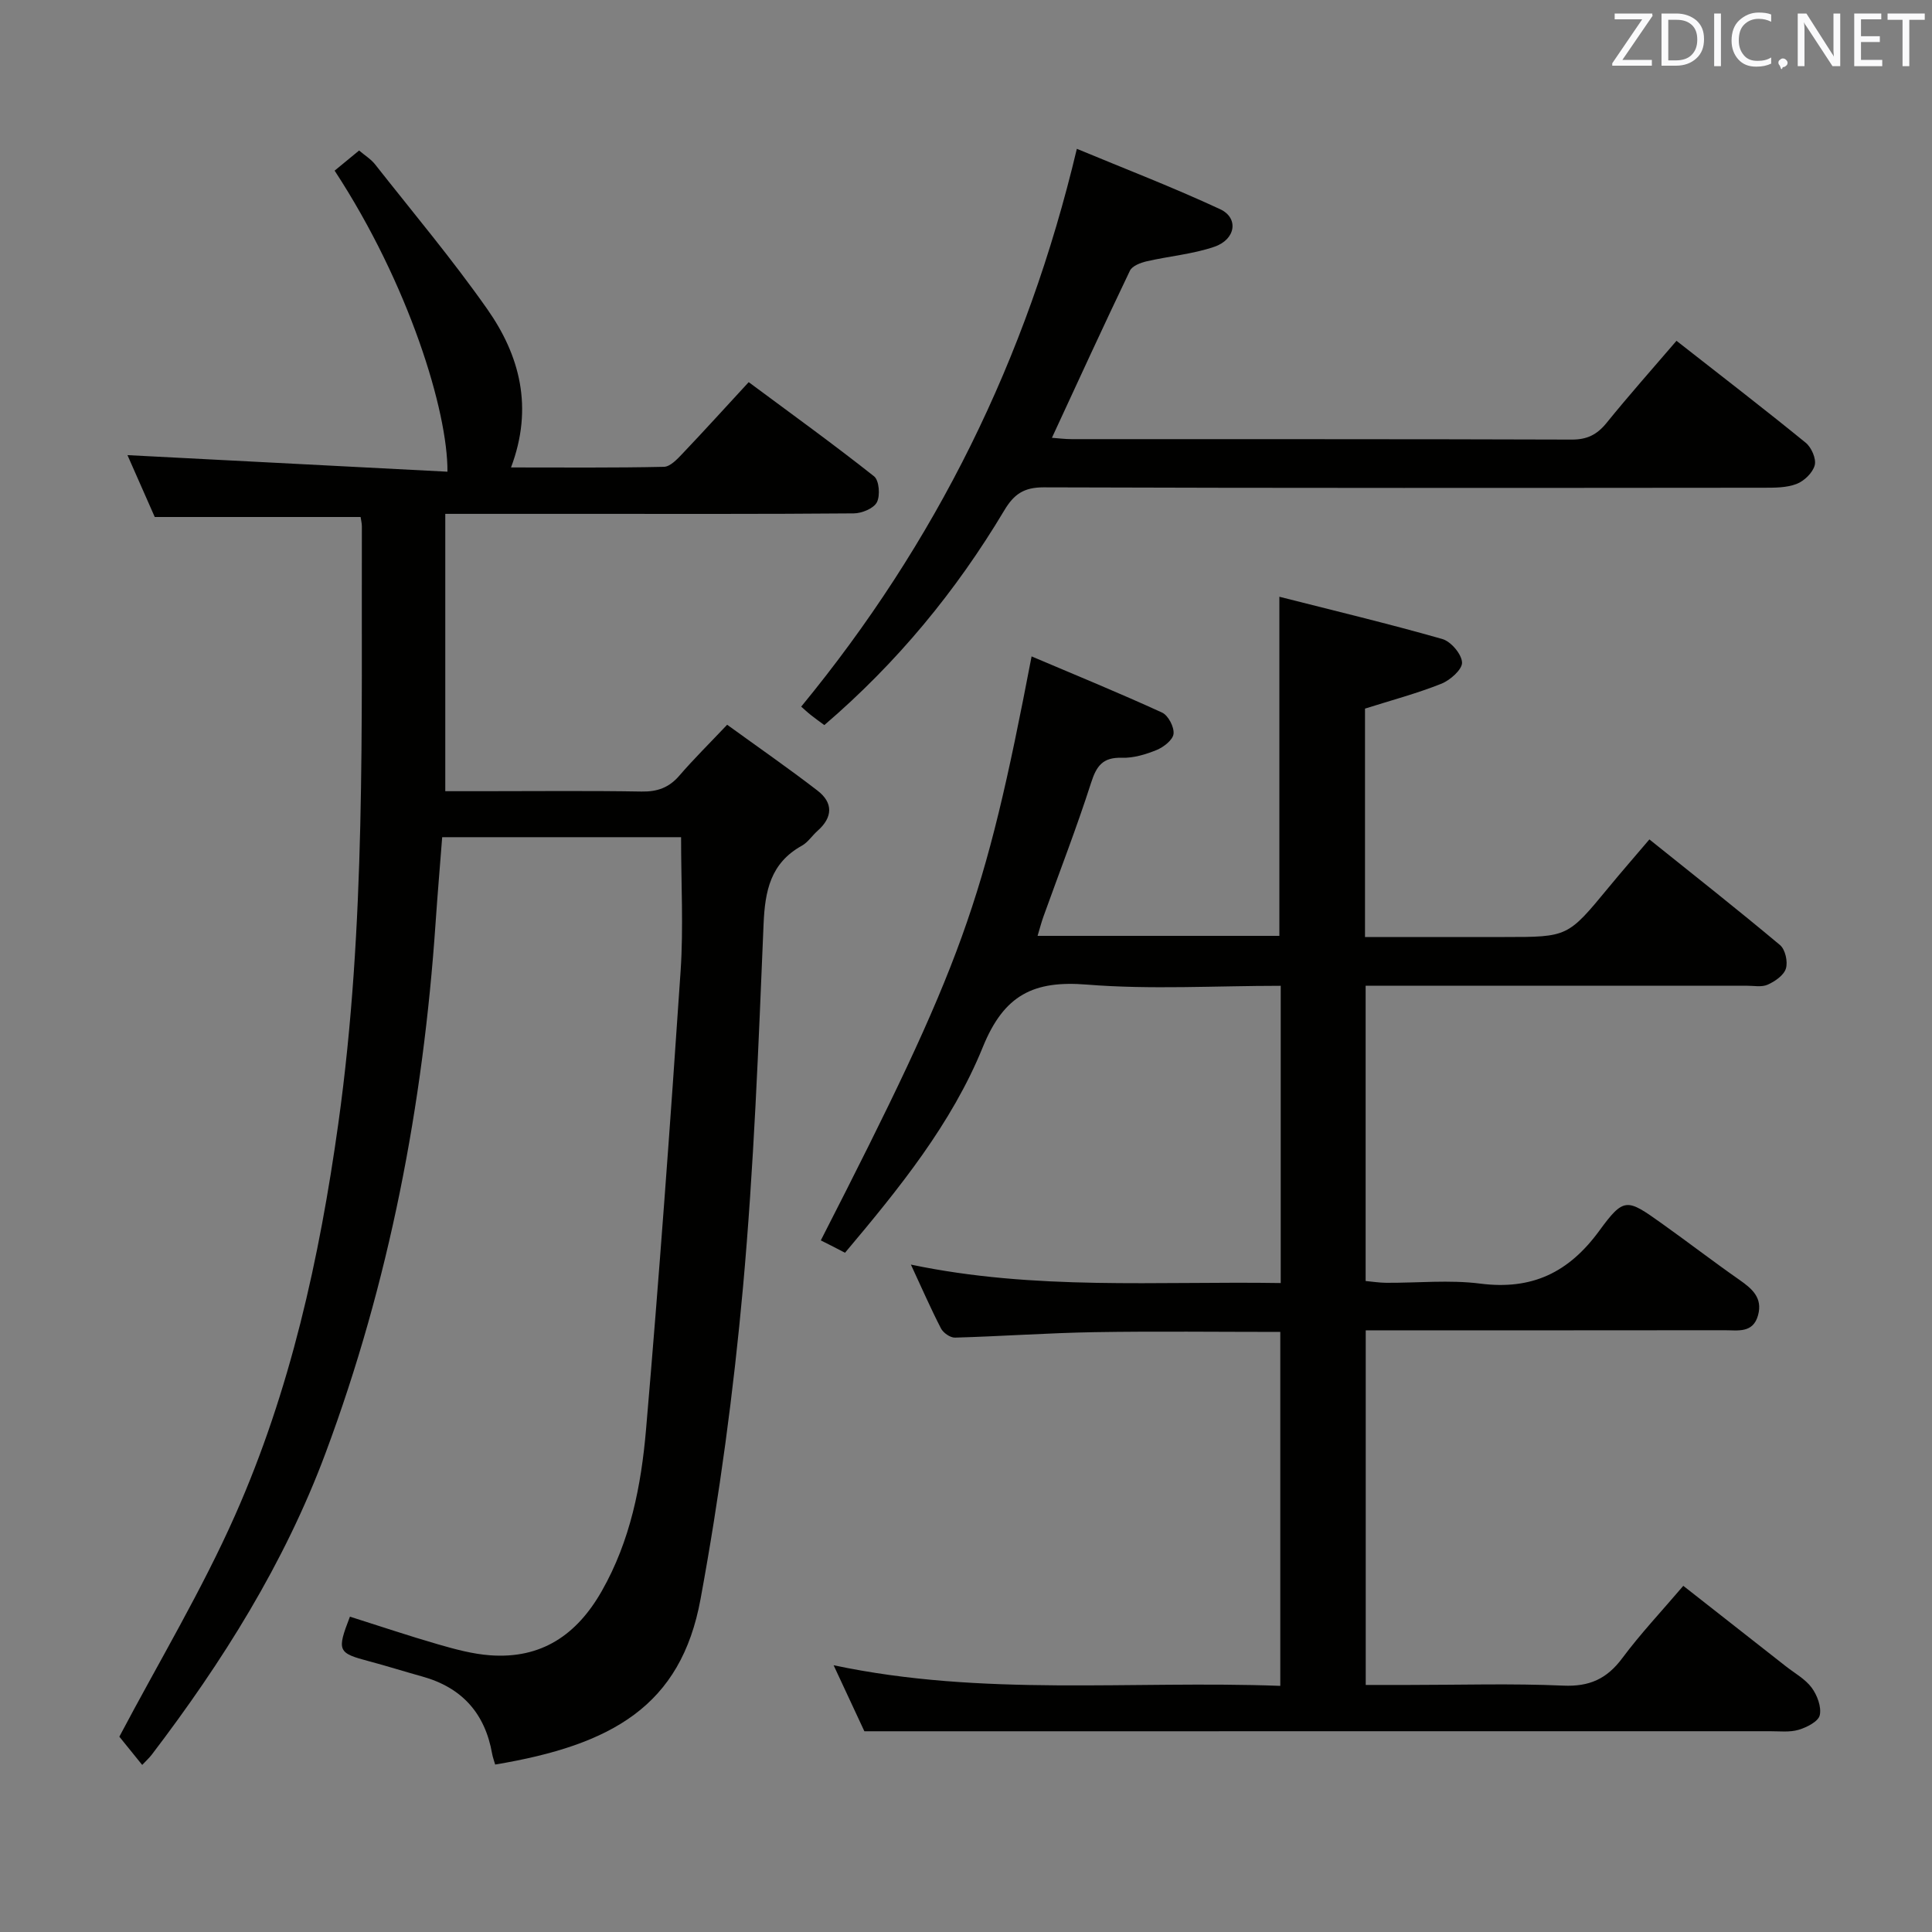 <svg enable-background="new 0 0 400 400" viewBox="0 0 400 400" xmlns="http://www.w3.org/2000/svg"><rect x="0" y="0" width="400" height="400" fill="#808080" stroke="none"/><path d="m169.94 256.81c29.42-57.54 33.82-69.7 43.64-120.91 9.14 3.88 18.16 7.57 27.01 11.63 1.28.58 2.53 2.98 2.38 4.4-.13 1.25-2.03 2.74-3.48 3.34-2.27.93-4.83 1.7-7.24 1.62-3.92-.12-5.23 1.67-6.35 5.17-2.99 9.31-6.54 18.45-9.85 27.66-.44 1.22-.76 2.47-1.23 4.04h50.06c0-23.03 0-45.92 0-70.21 11.15 2.84 22.51 5.55 33.73 8.75 1.79.51 4.01 3.12 4.09 4.86.07 1.43-2.45 3.67-4.28 4.4-5.05 2.01-10.34 3.42-15.81 5.15v47.29h15.45 13.5c13.04 0 13.03-.01 21.45-10.22 2.64-3.21 5.38-6.34 8.48-9.99 9.1 7.3 18.19 14.46 27.05 21.88 1.08.91 1.65 3.45 1.21 4.86-.43 1.4-2.27 2.67-3.78 3.34-1.26.56-2.95.2-4.45.21-24.33.01-48.67 0-73 0-1.81 0-3.62 0-5.78 0v61.14c1.42.13 2.84.36 4.27.37 6.5.04 13.08-.65 19.48.17 10.68 1.36 18.28-2.28 24.6-10.91 5.15-7.05 5.74-6.69 12.92-1.58 5.42 3.86 10.7 7.92 16.15 11.73 2.63 1.84 4.8 3.72 3.83 7.29-1.04 3.82-4.24 3.11-6.98 3.12-22.83.03-45.67.02-68.5.02-1.79 0-3.59 0-5.75 0v73.42h8.92c10.67 0 21.35-.33 31.99.14 5.41.24 9.02-1.41 12.2-5.68 3.76-5.05 8.11-9.67 12.64-14.98 7.21 5.65 14.22 11.15 21.22 16.65 1.83 1.44 4.02 2.63 5.36 4.44 1.14 1.54 2.06 3.99 1.67 5.7-.3 1.31-2.7 2.52-4.39 3.02-1.85.55-3.96.28-5.96.29-51.83.01-103.67.01-155.5.01-10.29 0-20.58 0-31.95 0-1.53-3.29-3.76-8.06-6.37-13.67 30.93 6.56 61.53 3.12 92.48 4.27 0-24.62 0-48.79 0-73.28-12.91 0-25.68-.16-38.45.05-9.64.16-19.27.86-28.9 1.13-.98.03-2.44-.99-2.91-1.92-2.11-4.09-3.95-8.32-6.22-13.2 25.71 5.39 50.98 3.41 76.57 3.82 0-20.69 0-40.89 0-61.54-13.55 0-26.91.81-40.13-.25-11.01-.89-17.14 2.09-21.54 12.92-6.45 15.9-17.38 29.34-28.54 42.6-1.72-.91-3.17-1.64-5.01-2.56z" fill="#010100"/><path d="m141.01 173.33c-16.36 0-32.66 0-49.46 0-.46 6-.97 11.89-1.37 17.79-2.57 37.62-9.58 74.35-22.78 109.73-8.5 22.79-21.31 43.19-36 62.46-.5.65-1.12 1.21-1.96 2.1-1.87-2.32-3.62-4.48-4.73-5.85 8.23-15.58 17.07-30.29 23.97-45.86 11.44-25.8 17.47-53.19 21.37-81.12 5.74-41.06 4.75-82.34 4.87-123.6 0-.64-.17-1.28-.26-1.94-14.04 0-27.95 0-42.62 0-1.75-3.98-3.87-8.78-5.65-12.81 21.98 1.14 44.09 2.28 66.25 3.43.09-12.51-7.99-38.85-23.36-62.33 1.57-1.29 3.18-2.62 5.07-4.17 1.19 1.02 2.46 1.79 3.32 2.89 7.81 9.92 15.95 19.61 23.2 29.93 6.75 9.61 9.61 20.38 4.93 32.8 10.88 0 21.27.1 31.66-.13 1.32-.03 2.78-1.61 3.87-2.76 4.46-4.69 8.81-9.49 13.68-14.77 8.8 6.53 17.53 12.83 25.96 19.5 1.05.83 1.3 3.99.58 5.37-.66 1.28-3.12 2.29-4.79 2.3-18.83.16-37.66.1-56.49.1-9.28 0-18.57 0-28.08 0v57.42h7.64c11 0 22-.12 32.99.07 3.27.06 5.69-.8 7.83-3.29 2.93-3.4 6.13-6.56 9.9-10.54 6.49 4.71 12.72 9.02 18.71 13.64 3.26 2.51 3.18 5.52.01 8.32-1.12.99-1.99 2.38-3.25 3.08-6.49 3.6-7.64 9.33-7.93 16.24-1.05 25.08-2 50.2-4.26 75.19-1.96 21.61-4.86 43.21-8.79 64.55-4.06 22.11-18.31 30.22-42.52 34.26-.21-.73-.49-1.47-.63-2.24-1.47-8.36-6.25-13.7-14.44-15.98-3.67-1.02-7.31-2.17-10.99-3.15-6.55-1.73-6.76-2.13-4.01-9.25 6.08 1.92 12.15 3.97 18.31 5.75 3.5 1.01 7.09 1.98 10.7 2.25 10.6.78 17.95-4.19 23.13-13.3 5.92-10.4 8.16-21.82 9.16-33.39 2.72-31.62 5.02-63.28 7.16-94.94.61-9.02.1-18.15.1-27.75z" fill="#010100"/><path d="m347.1 70.56c9.28 7.27 18.12 14.07 26.76 21.11 1.18.96 2.21 3.32 1.86 4.65-.41 1.56-2.19 3.28-3.77 3.88-2.09.8-4.56.78-6.87.78-49.67.04-99.33.09-149-.08-4.1-.01-6.16 1.42-8.16 4.78-9.97 16.69-22.19 31.54-37.25 44.44-.98-.72-1.89-1.36-2.75-2.05-.75-.59-1.45-1.25-2.04-1.77 27.86-33.9 46.71-71.88 57.07-115.49 9.73 4.05 19.85 7.94 29.66 12.5 3.9 1.81 3.25 6.26-1.19 7.78-4.5 1.54-9.38 1.94-14.05 3.02-1.25.29-2.96.95-3.43 1.93-5.44 11.35-10.69 22.8-16.15 34.6 1.33.1 2.72.28 4.12.28 34.5.02 69-.03 103.5.09 3.19.01 5.22-1.02 7.17-3.4 4.58-5.66 9.43-11.12 14.52-17.05z" fill="#010100"/><g fill="#fafafb"><path d="m342.2 3.2-6.3 9.2h6.1v1.2h-8.2v-.5l6.2-9.1h-5.7v-1.2h7.8v.4z"/><path d="m344 13.7v-10.9h3.1c1.6 0 3 .5 4.1 1.4 1.1 1 1.6 2.2 1.6 3.9s-.5 3-1.6 4-2.5 1.5-4.2 1.5h-3zm1.4-9.6v8.4h1.6c1.4 0 2.5-.4 3.2-1.1.8-.8 1.2-1.8 1.2-3.2s-.4-2.4-1.2-3.1-1.8-1-3.1-1z"/><path d="m356.3 2.8v10.9h-1.4v-10.9z"/><path d="m366.6 13.2c-.8.4-1.8.6-3 .6-1.6 0-2.8-.5-3.7-1.5s-1.4-2.3-1.4-3.9c0-1.7.5-3.2 1.6-4.2s2.4-1.6 4-1.6c1 0 1.9.1 2.6.4v1.5c-.8-.4-1.6-.6-2.6-.6-1.2 0-2.2.4-3 1.2s-1.1 1.9-1.1 3.3c0 1.3.4 2.3 1.1 3.1s1.6 1.1 2.8 1.1c1.1 0 2-.2 2.8-.7v1.3z"/><path d="m368.2 13c0-.3.1-.5.3-.6.2-.2.4-.3.6-.3.3 0 .5.1.7.3s.3.4.3.6-.1.5-.3.6c-.2.2-.4.3-.7.3-.3 1-.5-.1-.6-.3-.2-.2-.3-.4-.3-.6z"/><path d="m381.1 13.7h-1.7l-5.5-8.4c-.2-.2-.3-.5-.4-.7 0 .2.1.8.1 1.5v7.6h-1.4v-10.9h1.8l5.3 8.3c.3.4.4.6.4.8 0-.3-.1-.8-.1-1.6v-7.5h1.4v10.9z"/><path d="m389.7 13.7h-5.8v-10.9h5.6v1.2h-4.2v3.5h3.9v1.2h-3.9v3.7h4.4z"/><path d="m398.4 4.1h-3.1v9.6h-1.4v-9.6h-3.1v-1.3h7.7v1.3z"/></g></svg>